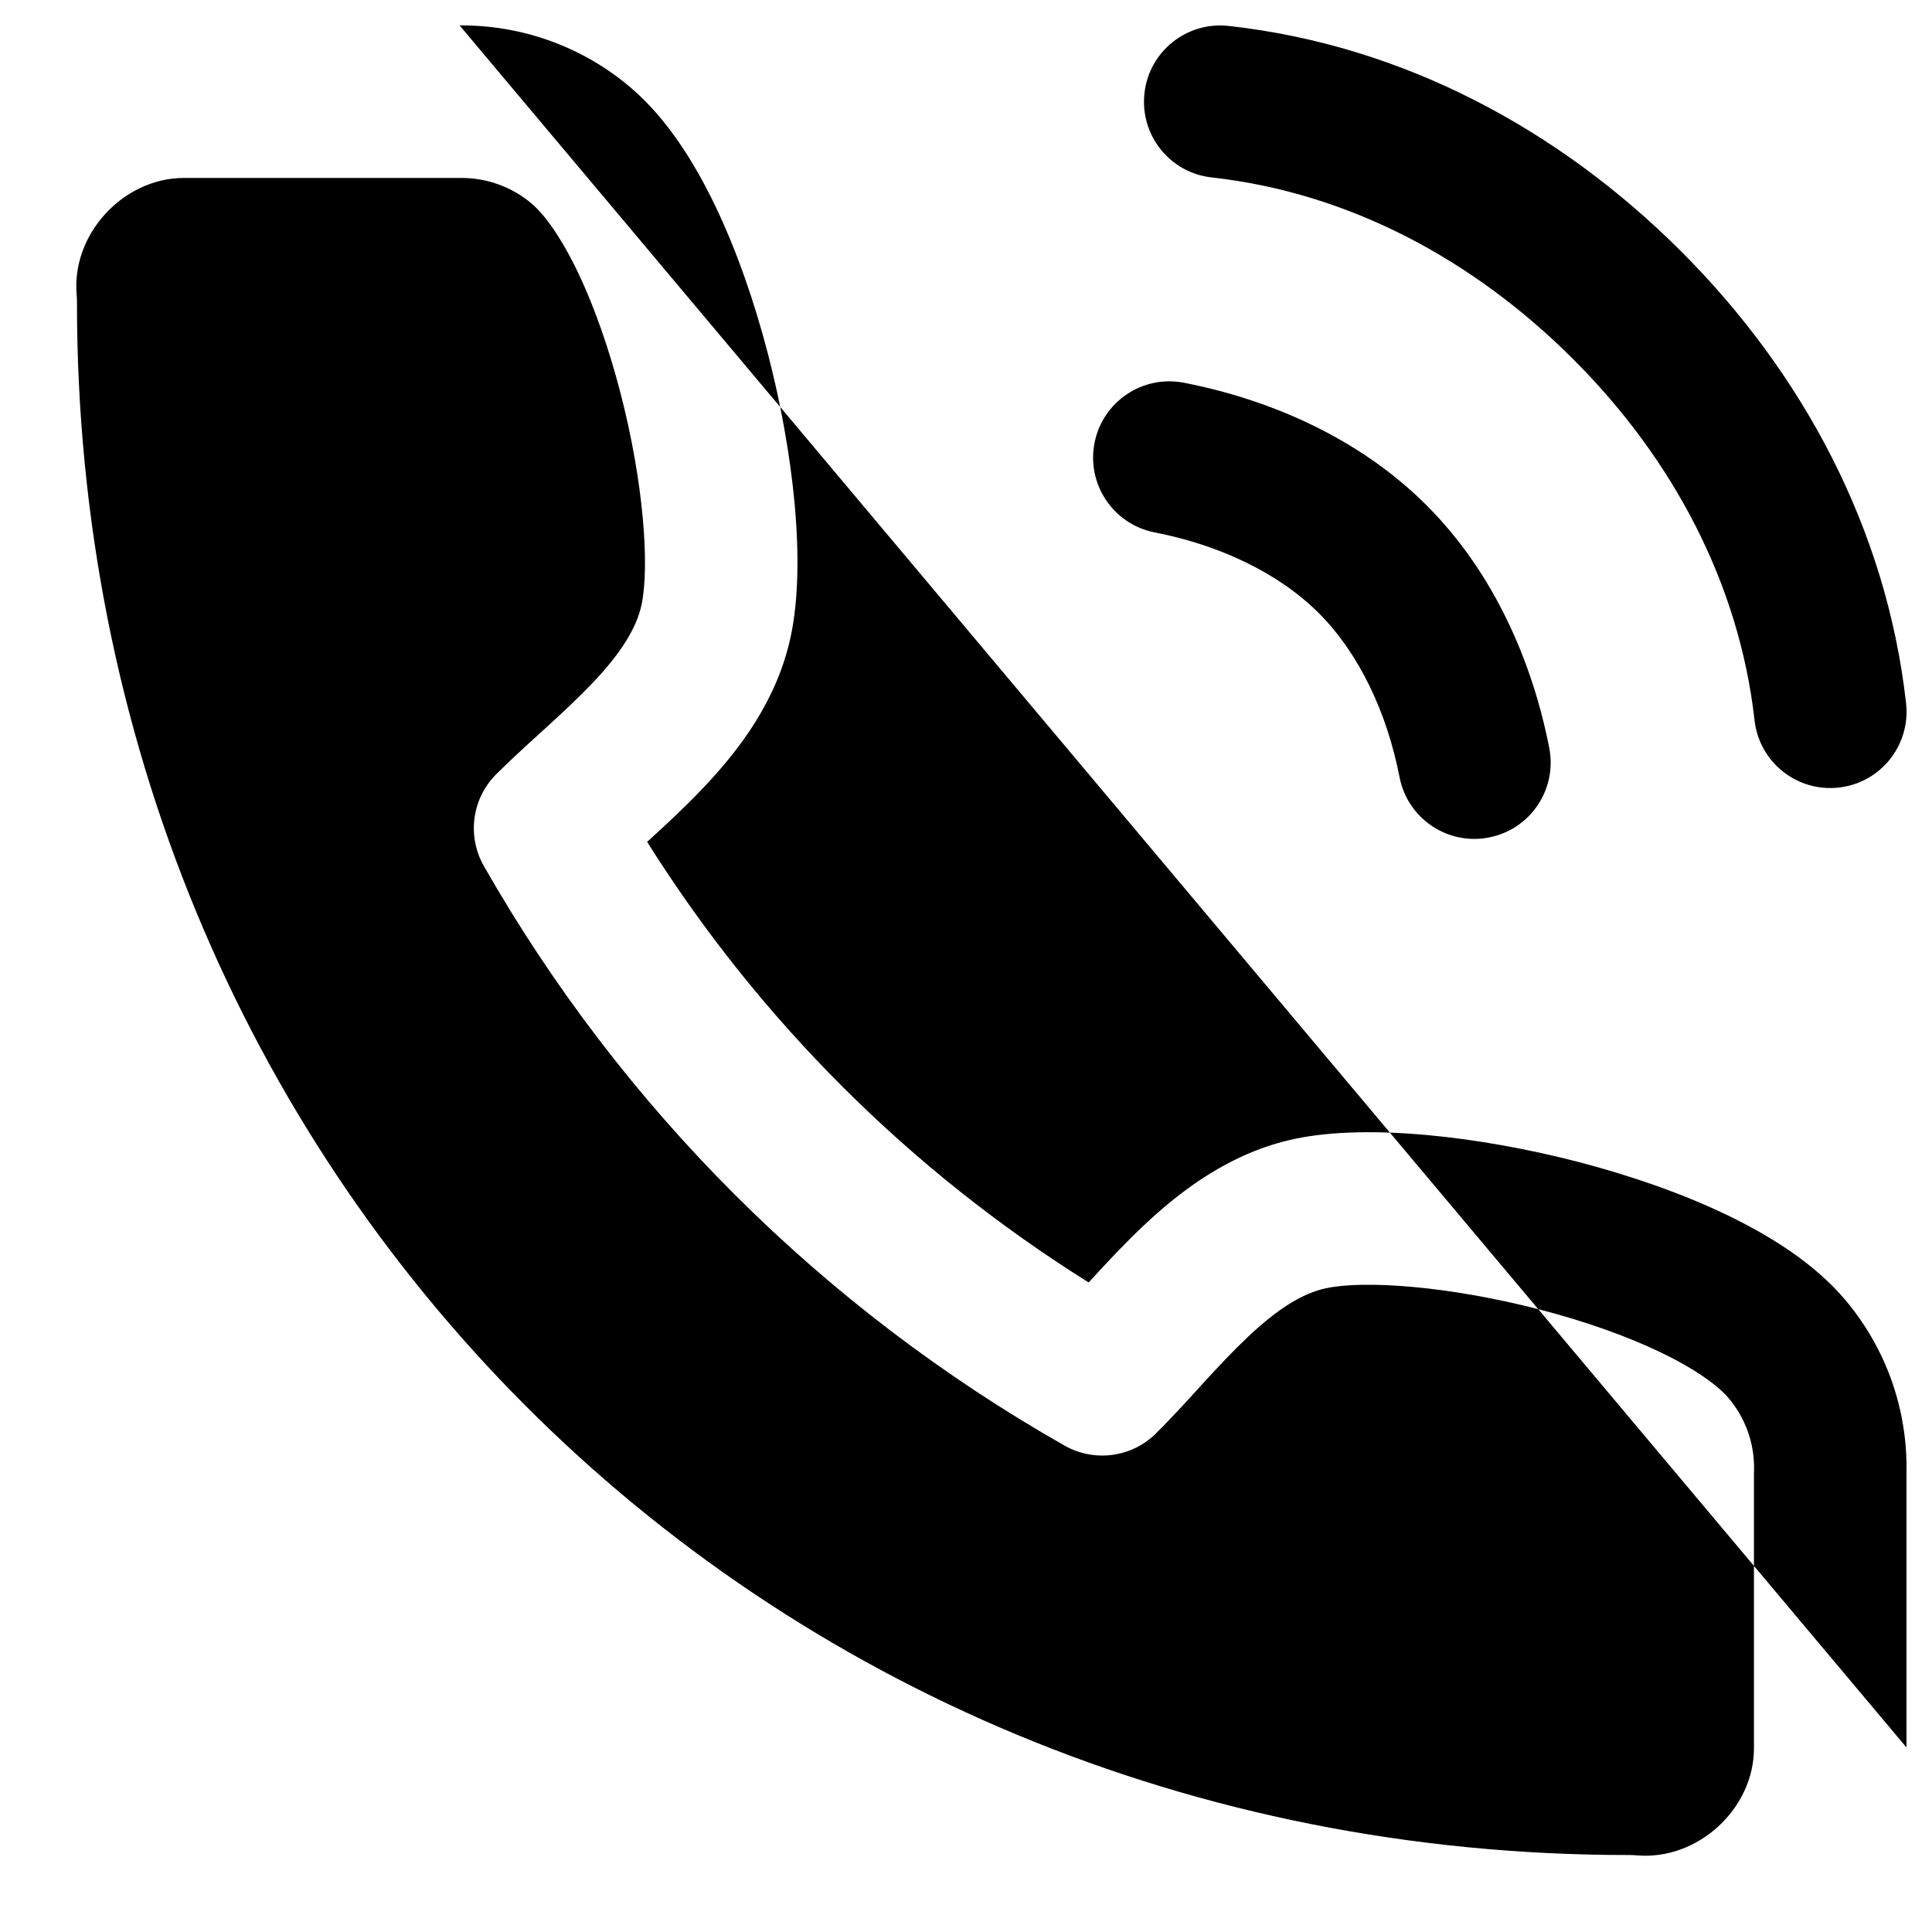 <svg viewBox="0 0 19 19" xmlns="http://www.w3.org/2000/svg">
<path fill-rule="evenodd" clip-rule="evenodd" d="M11.255 0.917C11.3 0.506 11.671 0.209 12.083 0.255C13.807 0.446 15.338 1.279 16.53 2.469C17.724 3.662 18.552 5.194 18.745 6.916C18.791 7.328 18.495 7.699 18.084 7.745C17.672 7.792 17.301 7.495 17.255 7.084C17.104 5.744 16.457 4.516 15.47 3.531C14.482 2.544 13.255 1.894 11.917 1.745C11.505 1.7 11.209 1.329 11.255 0.917ZM5.233 2.006C5.038 1.839 4.788 1.748 4.531 1.75L4.523 1.75V1.75H1.808C1.21 1.751 0.7 2.305 0.754 2.902C0.756 2.924 0.757 2.947 0.757 2.97C0.75 11.523 7.416 18.25 16.026 18.243C16.048 18.243 16.071 18.244 16.094 18.246C16.698 18.3 17.252 17.785 17.249 17.189L17.249 17.186V14.477L17.25 14.458C17.256 14.2 17.167 13.947 16.999 13.749C16.895 13.627 16.678 13.466 16.328 13.298C15.99 13.136 15.58 12.992 15.148 12.88C14.25 12.647 13.418 12.588 13.041 12.669C12.811 12.718 12.569 12.868 12.275 13.145C12.132 13.28 11.991 13.43 11.839 13.595C11.819 13.618 11.798 13.641 11.776 13.665C11.648 13.805 11.509 13.957 11.37 14.095C11.132 14.333 10.763 14.383 10.47 14.217C8.087 12.864 6.114 10.895 4.758 8.516C4.591 8.222 4.641 7.853 4.88 7.614C5.019 7.476 5.171 7.337 5.312 7.209C5.335 7.187 5.359 7.166 5.381 7.146C5.547 6.995 5.697 6.854 5.833 6.711C6.11 6.418 6.26 6.176 6.309 5.948C6.389 5.573 6.332 4.747 6.099 3.853C5.987 3.424 5.845 3.016 5.684 2.679C5.516 2.329 5.355 2.111 5.233 2.006ZM4.52 0.25C5.139 0.245 5.74 0.464 6.21 0.868C6.561 1.169 6.831 1.6 7.037 2.031C7.249 2.474 7.421 2.976 7.551 3.475C7.801 4.438 7.93 5.539 7.776 6.261C7.642 6.889 7.27 7.374 6.923 7.741C6.746 7.928 6.56 8.101 6.393 8.253C6.383 8.262 6.374 8.271 6.364 8.279C7.465 10.032 8.95 11.513 10.706 12.612C10.716 12.602 10.725 12.592 10.734 12.582C10.887 12.415 11.06 12.229 11.247 12.053C11.615 11.706 12.101 11.335 12.729 11.201C13.452 11.047 14.559 11.177 15.526 11.428C16.027 11.559 16.532 11.732 16.976 11.945C17.408 12.152 17.842 12.424 18.143 12.779C18.547 13.255 18.762 13.861 18.749 14.485V17.185M10.764 4.356C10.843 3.95 11.237 3.685 11.643 3.764C12.486 3.928 13.368 4.307 14.03 4.97C14.693 5.632 15.072 6.514 15.236 7.356C15.315 7.763 15.05 8.157 14.643 8.236C14.237 8.316 13.843 8.05 13.764 7.644C13.641 7.012 13.369 6.43 12.97 6.03C12.57 5.631 11.988 5.359 11.356 5.236C10.95 5.157 10.684 4.763 10.764 4.356Z"/>
</svg>

